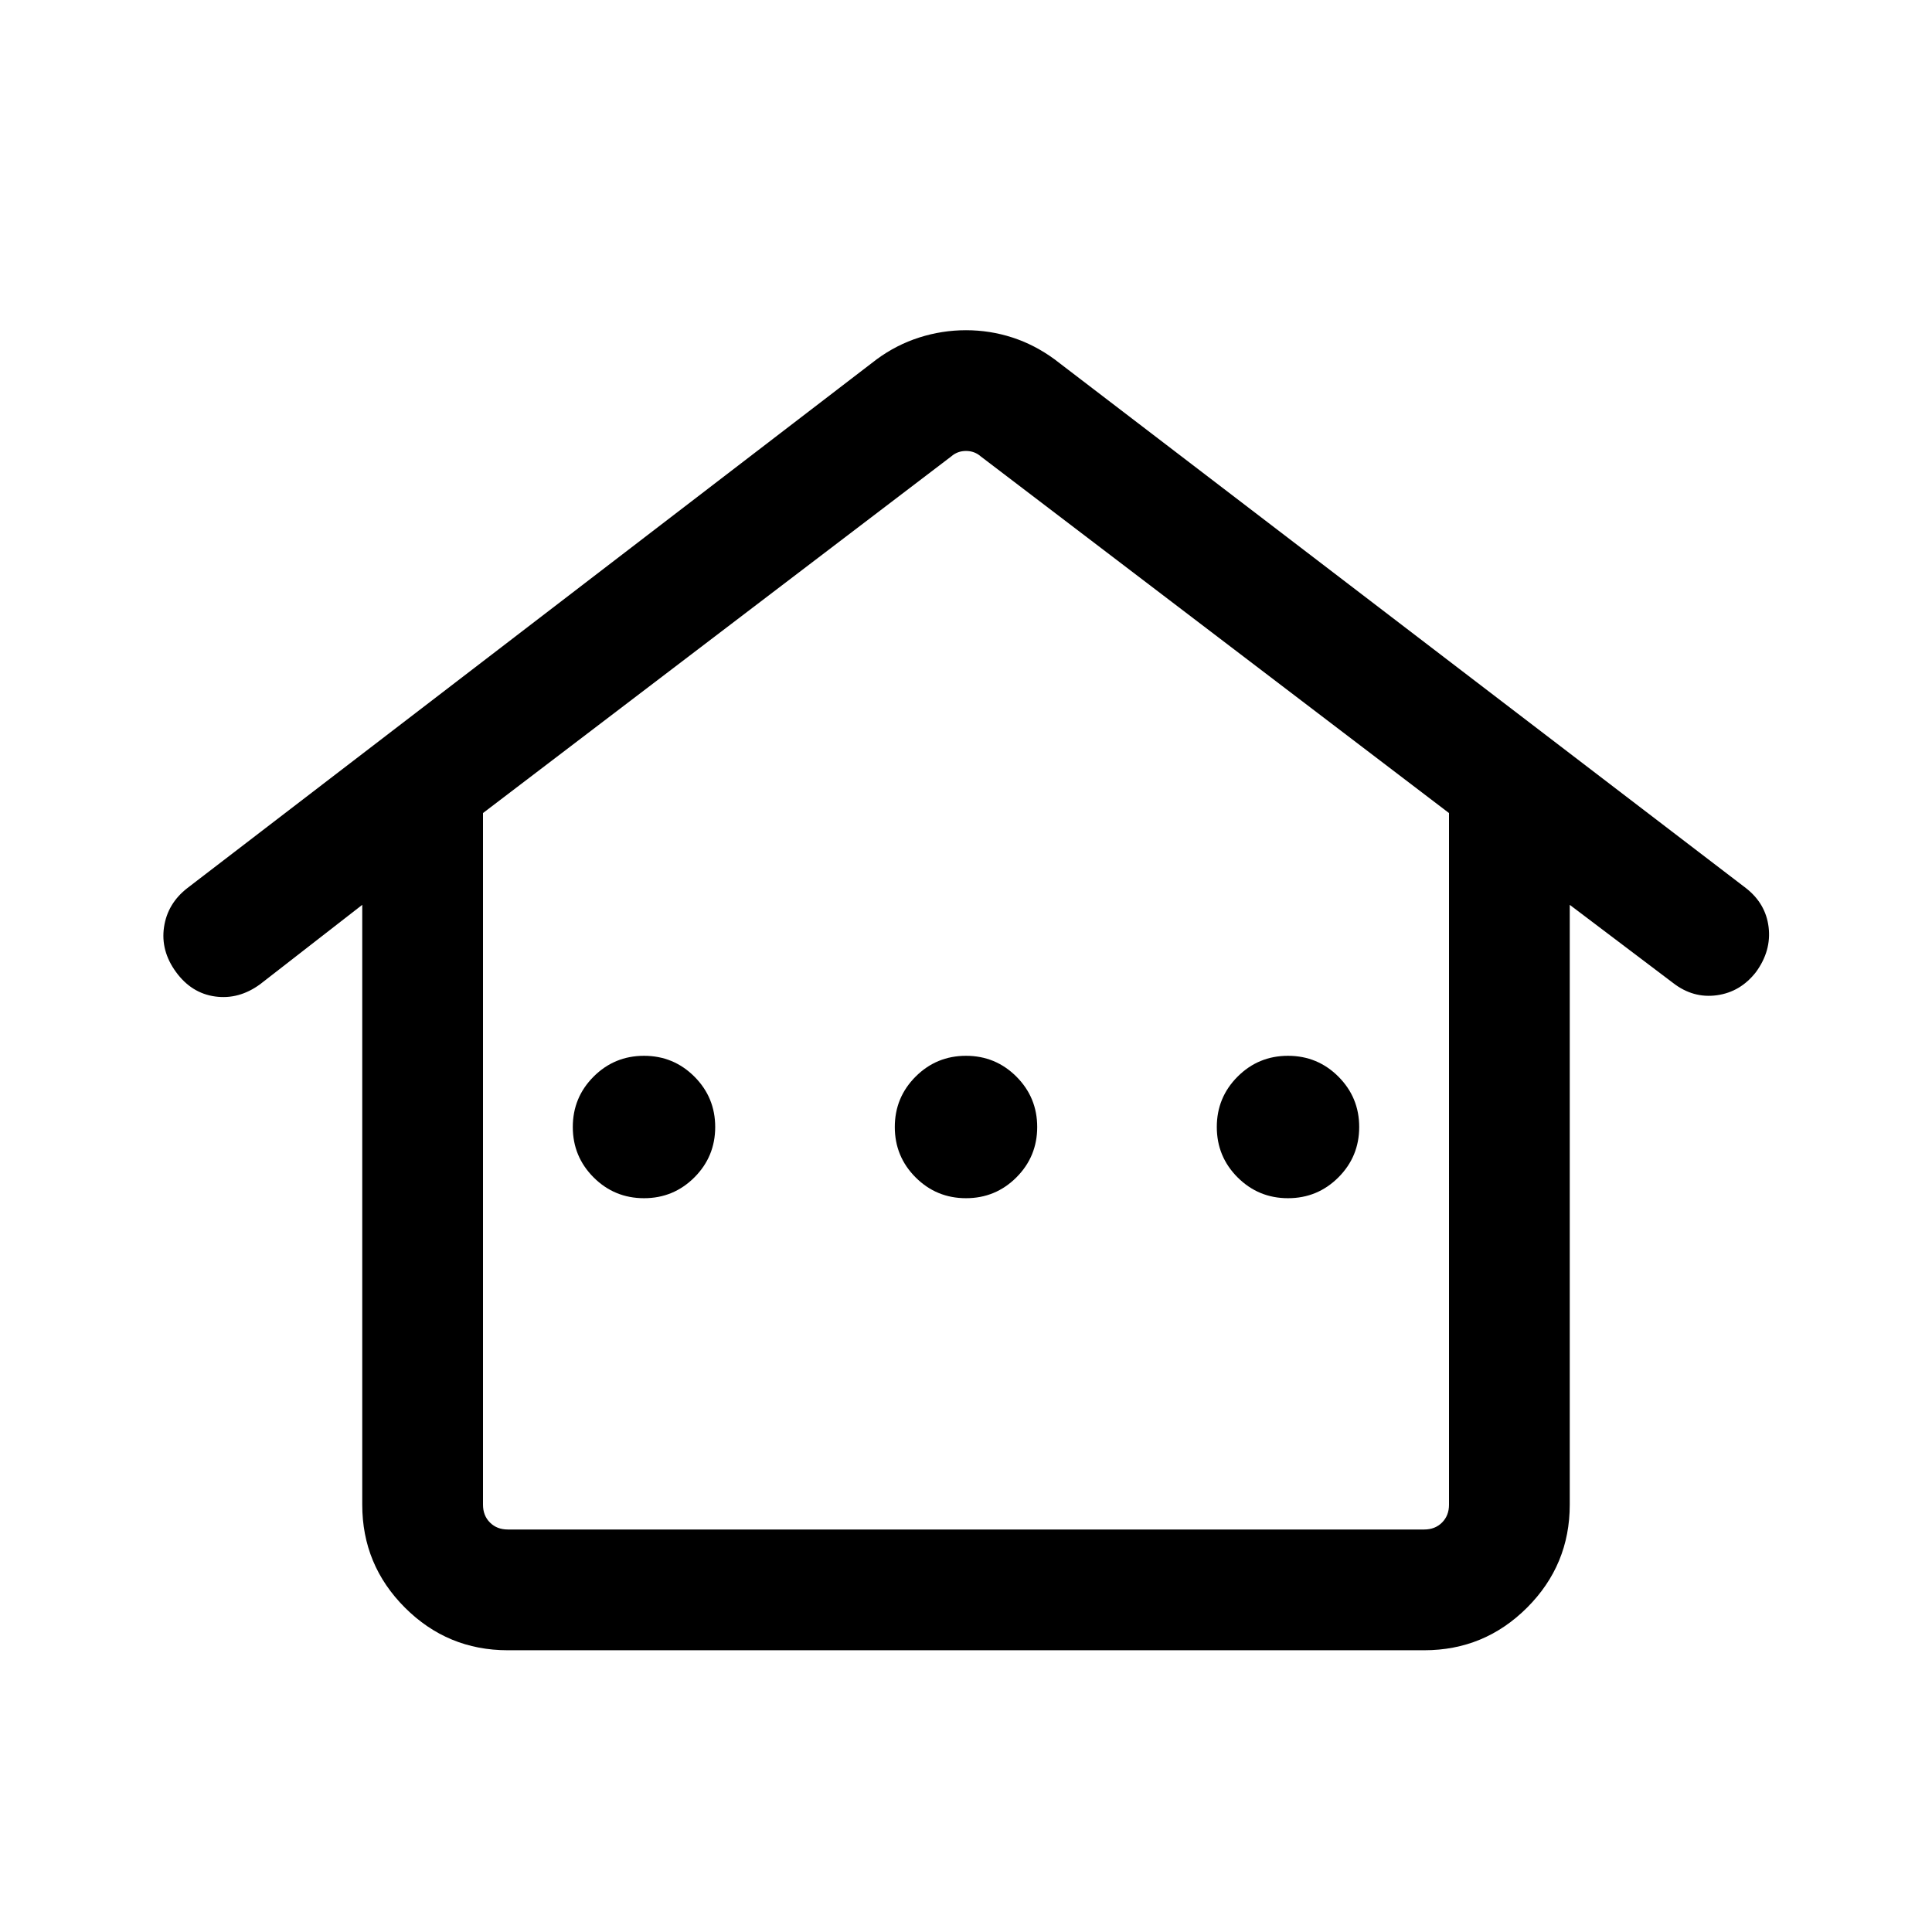 <svg xmlns="http://www.w3.org/2000/svg" height="24" viewBox="0 -960 960 960" width="24"><path d="M180-212.31v-298.08l-50.77 39.47q-10.54 7.69-22.31 6.07-11.76-1.61-19.46-12.15-7.69-10.54-5.96-22.31 1.73-11.77 11.66-19.46l342.46-262.69q9.84-7.23 21.19-10.85 11.34-3.61 23.19-3.61 11.85 0 23 3.61 11.15 3.62 21 10.85l343.46 262.69q9.92 7.69 11.35 19.46 1.42 11.77-6.27 22.31-7.7 9.92-19.46 11.54-11.77 1.61-21.7-6.08L780-510.39v298.08q0 29.92-21.19 51.12Q737.61-140 707.69-140H252.31q-29.92 0-51.12-21.19Q180-182.39 180-212.31ZM252.31-200h455.38q5.39 0 8.85-3.46t3.46-8.85V-556L487.31-733.23q-3.08-2.69-7.31-2.69-4.23 0-7.31 2.69L240-556v343.69q0 5.39 3.46 8.85t8.85 3.46ZM320-364.62q14.69 0 25.04-10.34 10.34-10.35 10.34-25.04t-10.34-25.04q-10.35-10.34-25.04-10.34t-25.04 10.34q-10.34 10.35-10.34 25.04t10.34 25.04q10.35 10.34 25.04 10.34Zm160 0q14.69 0 25.04-10.34 10.34-10.35 10.34-25.04t-10.34-25.04q-10.35-10.34-25.04-10.34t-25.04 10.34q-10.34 10.35-10.34 25.04t10.34 25.04q10.35 10.34 25.04 10.34Zm160 0q14.69 0 25.04-10.34 10.34-10.35 10.34-25.04t-10.34-25.04q-10.35-10.34-25.04-10.34t-25.04 10.34q-10.34 10.35-10.34 25.04t10.34 25.04q10.35 10.34 25.04 10.34ZM252.31-200H240h480-467.69Z"/></svg>